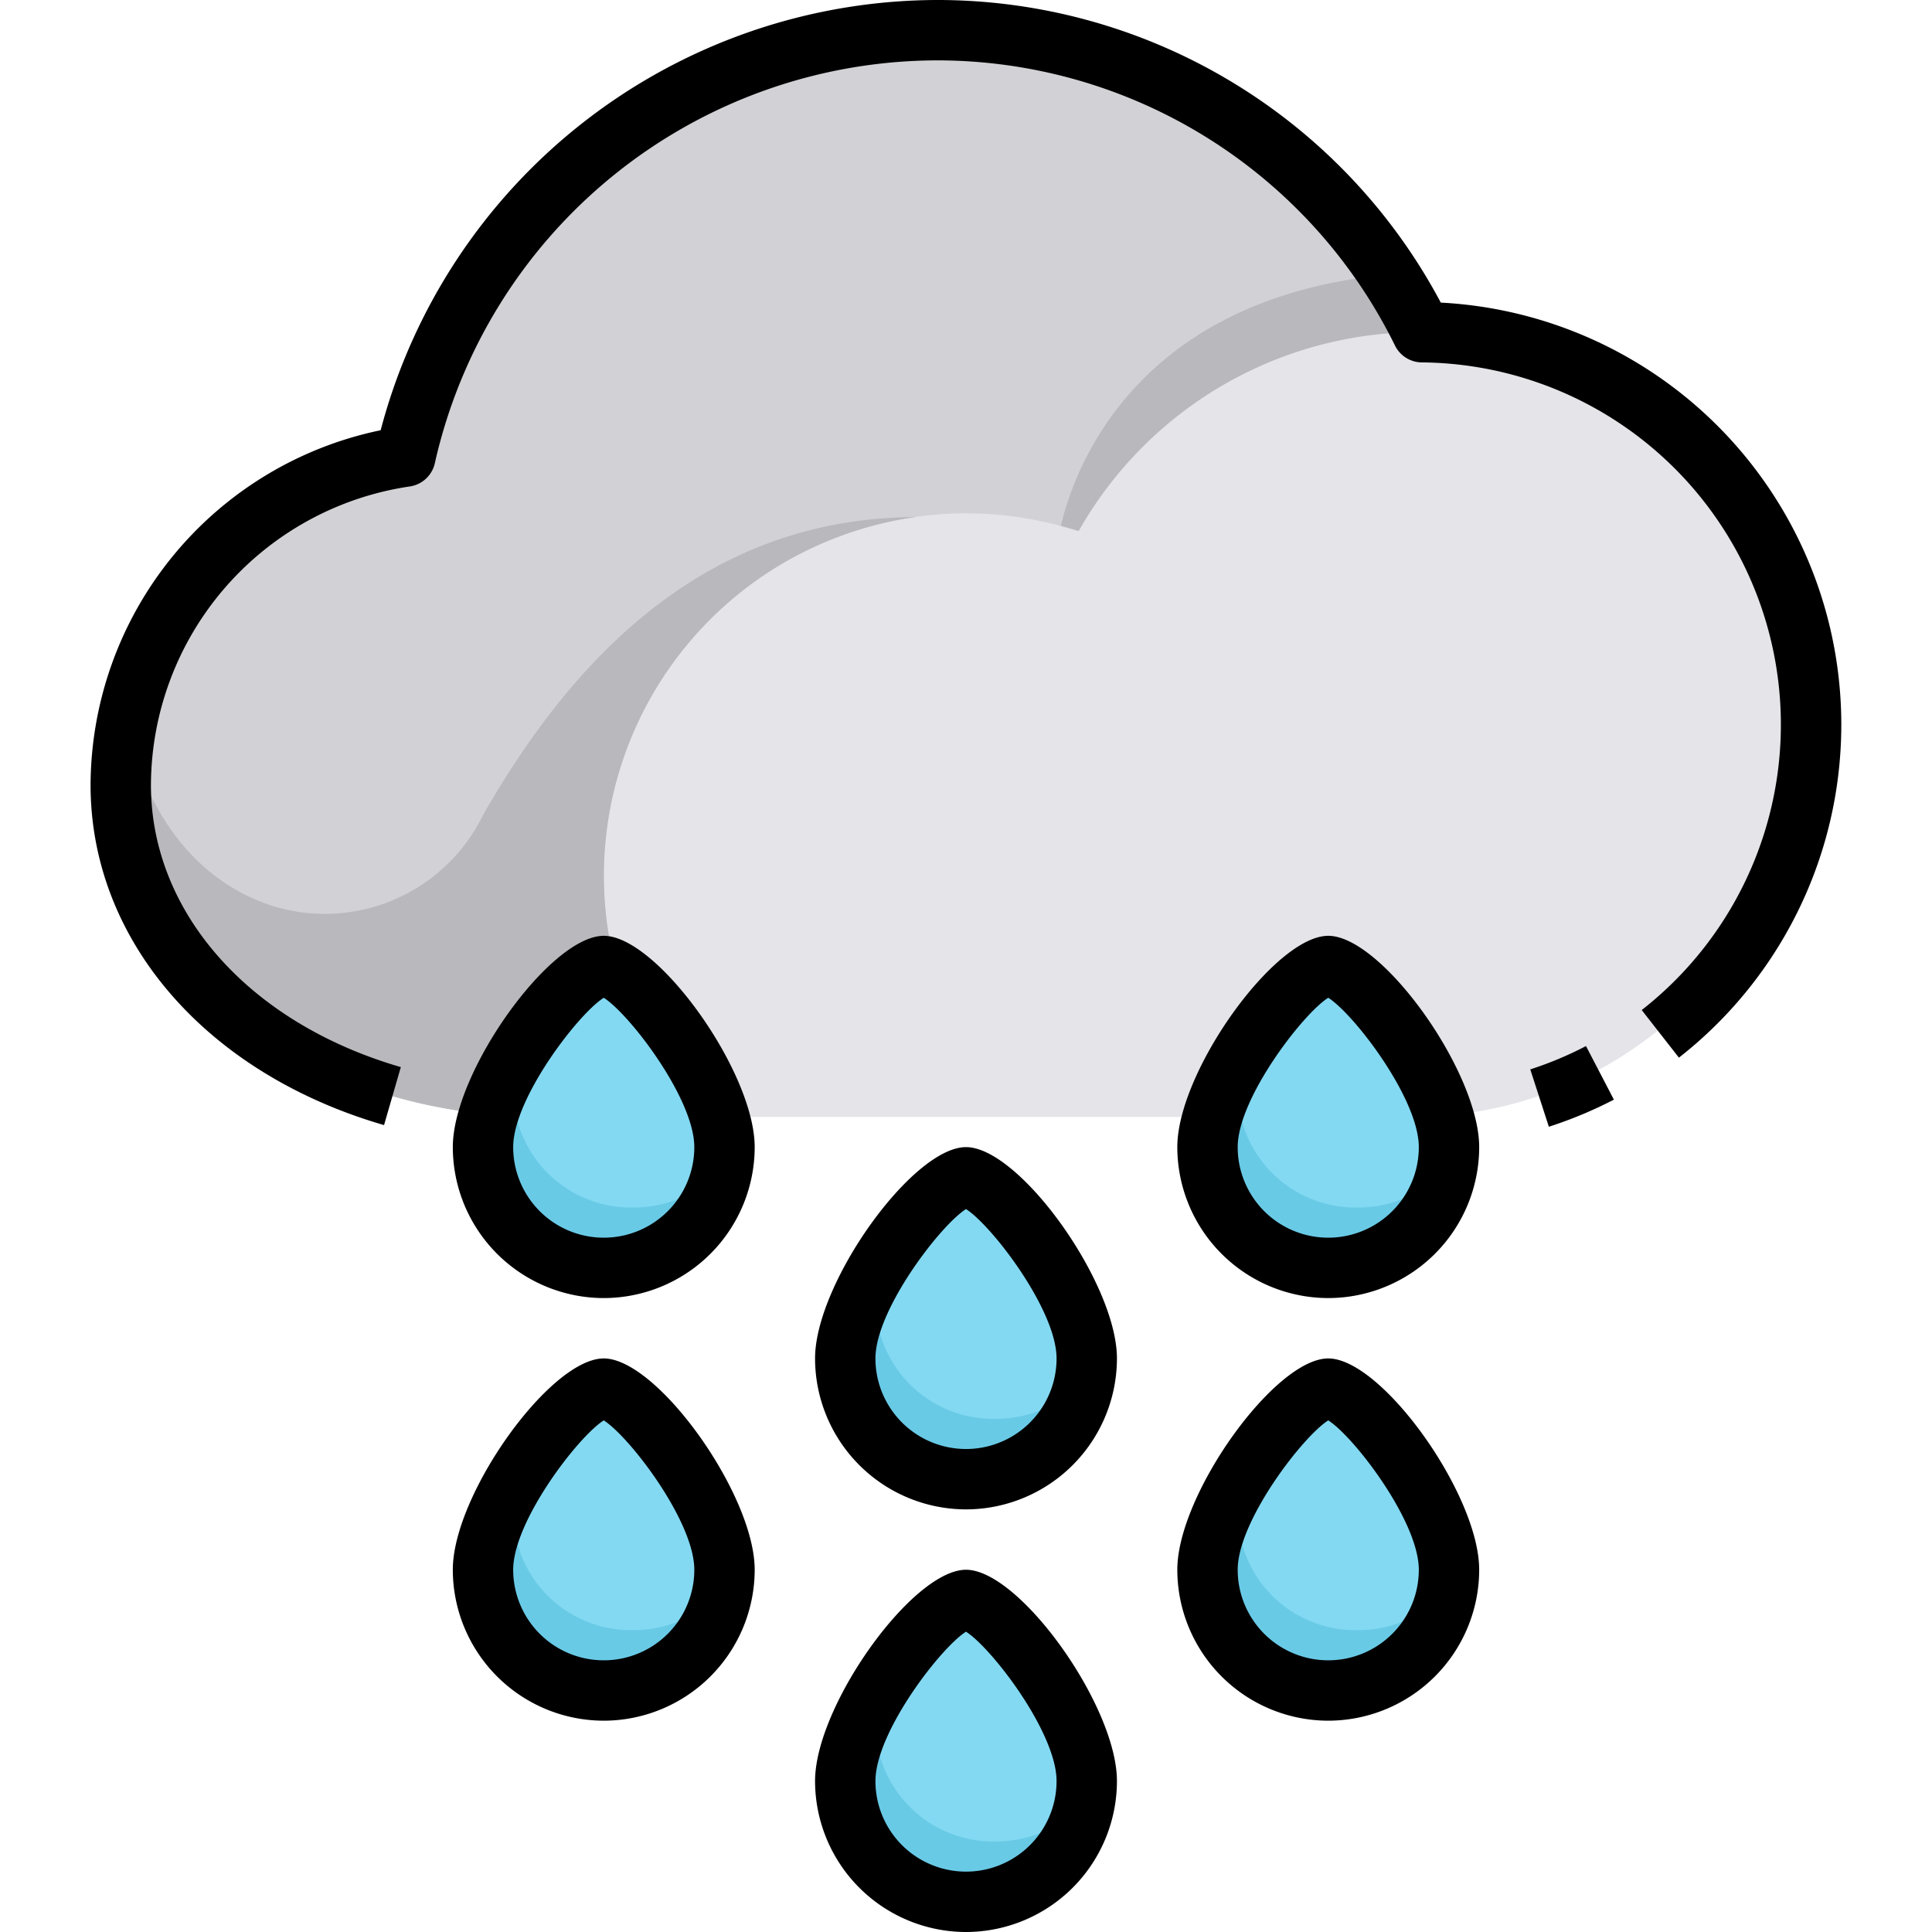 <svg xmlns="http://www.w3.org/2000/svg" viewBox="0 0 64 64"><g id="_04-Damp" data-name="04-Damp"><path d="M47,37a13,13,0,0,0,.109-25.994,17.982,17.982,0,0,0-33.68,4.119A10.993,10.993,0,0,0,4,26c0,6.075,6,11,14,11Z" style="fill:#e4e4e9"/><path d="M47.11,11H47a12.991,12.991,0,0,0-11.3,6.59A12,12,0,0,0,23.05,37H18C10,37,4,32.08,4,26a11,11,0,0,1,9.43-10.88A17.985,17.985,0,0,1,47.11,11Z" style="fill:#d2d2d6"/><path d="M16,27a5.828,5.828,0,0,1-7,3c-2.681-.874-4.271-3.333-4.8-6.085A11.009,11.009,0,0,0,4,26c0,6.08,6,11,14,11h5.05a12,12,0,0,1,7.29-19.872C23.63,17.152,19.179,21.437,16,27Z" style="fill:#b9b9bd"/><path d="M35.143,17.422c.2.054.4.105.591.168A12.991,12.991,0,0,1,47.034,11h.11a18,18,0,0,0-1.111-1.908C37.581,9.876,35.573,15.574,35.143,17.422Z" style="fill:#b9b9bd"/><path d="M24,38a4,4,0,0,1-8,0c0-2.209,3-6,4-6S24,35.791,24,38Z" style="fill:#83d9f2"/><path d="M24,52a4,4,0,0,1-8,0c0-2.209,3-6,4-6S24,49.791,24,52Z" style="fill:#83d9f2"/><path d="M48,38a4,4,0,0,1-8,0c0-2.209,3-6,4-6S48,35.791,48,38Z" style="fill:#83d9f2"/><path d="M48,52a4,4,0,0,1-8,0c0-2.209,3-6,4-6S48,49.791,48,52Z" style="fill:#83d9f2"/><path d="M36,45a4,4,0,0,1-8,0c0-2.209,3-6,4-6S36,42.791,36,45Z" style="fill:#83d9f2"/><path d="M36,59a4,4,0,0,1-8,0c0-2.209,3-6,4-6S36,56.791,36,59Z" style="fill:#83d9f2"/><path d="M45,40a3.9,3.9,0,0,1-3.749-5.273A6.886,6.886,0,0,0,40,38a4,4,0,0,0,7.929.707A3.979,3.979,0,0,1,45,40Z" style="fill:#69cae6"/><path d="M33,47a3.9,3.9,0,0,1-3.749-5.273A6.886,6.886,0,0,0,28,45a4,4,0,0,0,7.929.707A3.979,3.979,0,0,1,33,47Z" style="fill:#69cae6"/><path d="M33,61a3.9,3.9,0,0,1-3.749-5.273A6.886,6.886,0,0,0,28,59a4,4,0,0,0,7.929.707A3.979,3.979,0,0,1,33,61Z" style="fill:#69cae6"/><path d="M45,54a3.9,3.9,0,0,1-3.749-5.273A6.886,6.886,0,0,0,40,52a4,4,0,0,0,7.929.707A3.979,3.979,0,0,1,45,54Z" style="fill:#69cae6"/><path d="M21,40a3.9,3.9,0,0,1-3.749-5.273A6.886,6.886,0,0,0,16,38a4,4,0,0,0,7.929.707A3.979,3.979,0,0,1,21,40Z" style="fill:#69cae6"/><path d="M21,54a3.9,3.9,0,0,1-3.749-5.273A6.886,6.886,0,0,0,16,52a4,4,0,0,0,7.929.707A3.979,3.979,0,0,1,21,54Z" style="fill:#69cae6"/><path d="M12.722,37.27C6.815,35.557,3,31.133,3,26a12.053,12.053,0,0,1,9.61-11.748A19.11,19.11,0,0,1,31,0,18.887,18.887,0,0,1,47.728,10.024a14,14,0,0,1,7.888,25.012l-1.232-1.577A12,12,0,0,0,47.1,12.005a1,1,0,0,1-.887-.554A16.907,16.907,0,0,0,31,2,17.09,17.09,0,0,0,14.406,15.339a1,1,0,0,1-.835.776A10.037,10.037,0,0,0,5,26c0,4.221,3.25,7.89,8.278,9.349Z"/><path d="M51.308,37.325l-.616-1.9a11.837,11.837,0,0,0,1.846-.773l.924,1.775A14.058,14.058,0,0,1,51.308,37.325Z"/><path d="M20,43a5.006,5.006,0,0,1-5-5c0-2.486,3.225-7,5-7s5,4.514,5,7A5.006,5.006,0,0,1,20,43Zm0-9.948c-.849.537-3,3.339-3,4.948a3,3,0,0,0,6,0C23,36.391,20.849,33.589,20,33.052Z"/><path d="M20,57a5.006,5.006,0,0,1-5-5c0-2.486,3.225-7,5-7s5,4.514,5,7A5.006,5.006,0,0,1,20,57Zm0-9.948c-.849.537-3,3.339-3,4.948a3,3,0,0,0,6,0C23,50.391,20.849,47.589,20,47.052Z"/><path d="M44,43a5.006,5.006,0,0,1-5-5c0-2.486,3.225-7,5-7s5,4.514,5,7A5.006,5.006,0,0,1,44,43Zm0-9.948c-.849.537-3,3.339-3,4.948a3,3,0,0,0,6,0C47,36.391,44.849,33.589,44,33.052Z"/><path d="M44,57a5.006,5.006,0,0,1-5-5c0-2.486,3.225-7,5-7s5,4.514,5,7A5.006,5.006,0,0,1,44,57Zm0-9.948c-.849.537-3,3.339-3,4.948a3,3,0,0,0,6,0C47,50.391,44.849,47.589,44,47.052Z"/><path d="M32,50a5.006,5.006,0,0,1-5-5c0-2.486,3.225-7,5-7s5,4.514,5,7A5.006,5.006,0,0,1,32,50Zm0-9.948c-.849.537-3,3.339-3,4.948a3,3,0,0,0,6,0C35,43.391,32.849,40.589,32,40.052Z"/><path d="M32,64a5.006,5.006,0,0,1-5-5c0-2.486,3.225-7,5-7s5,4.514,5,7A5.006,5.006,0,0,1,32,64Zm0-9.948c-.849.537-3,3.339-3,4.948a3,3,0,0,0,6,0C35,57.391,32.849,54.589,32,54.052Z"/></g></svg>